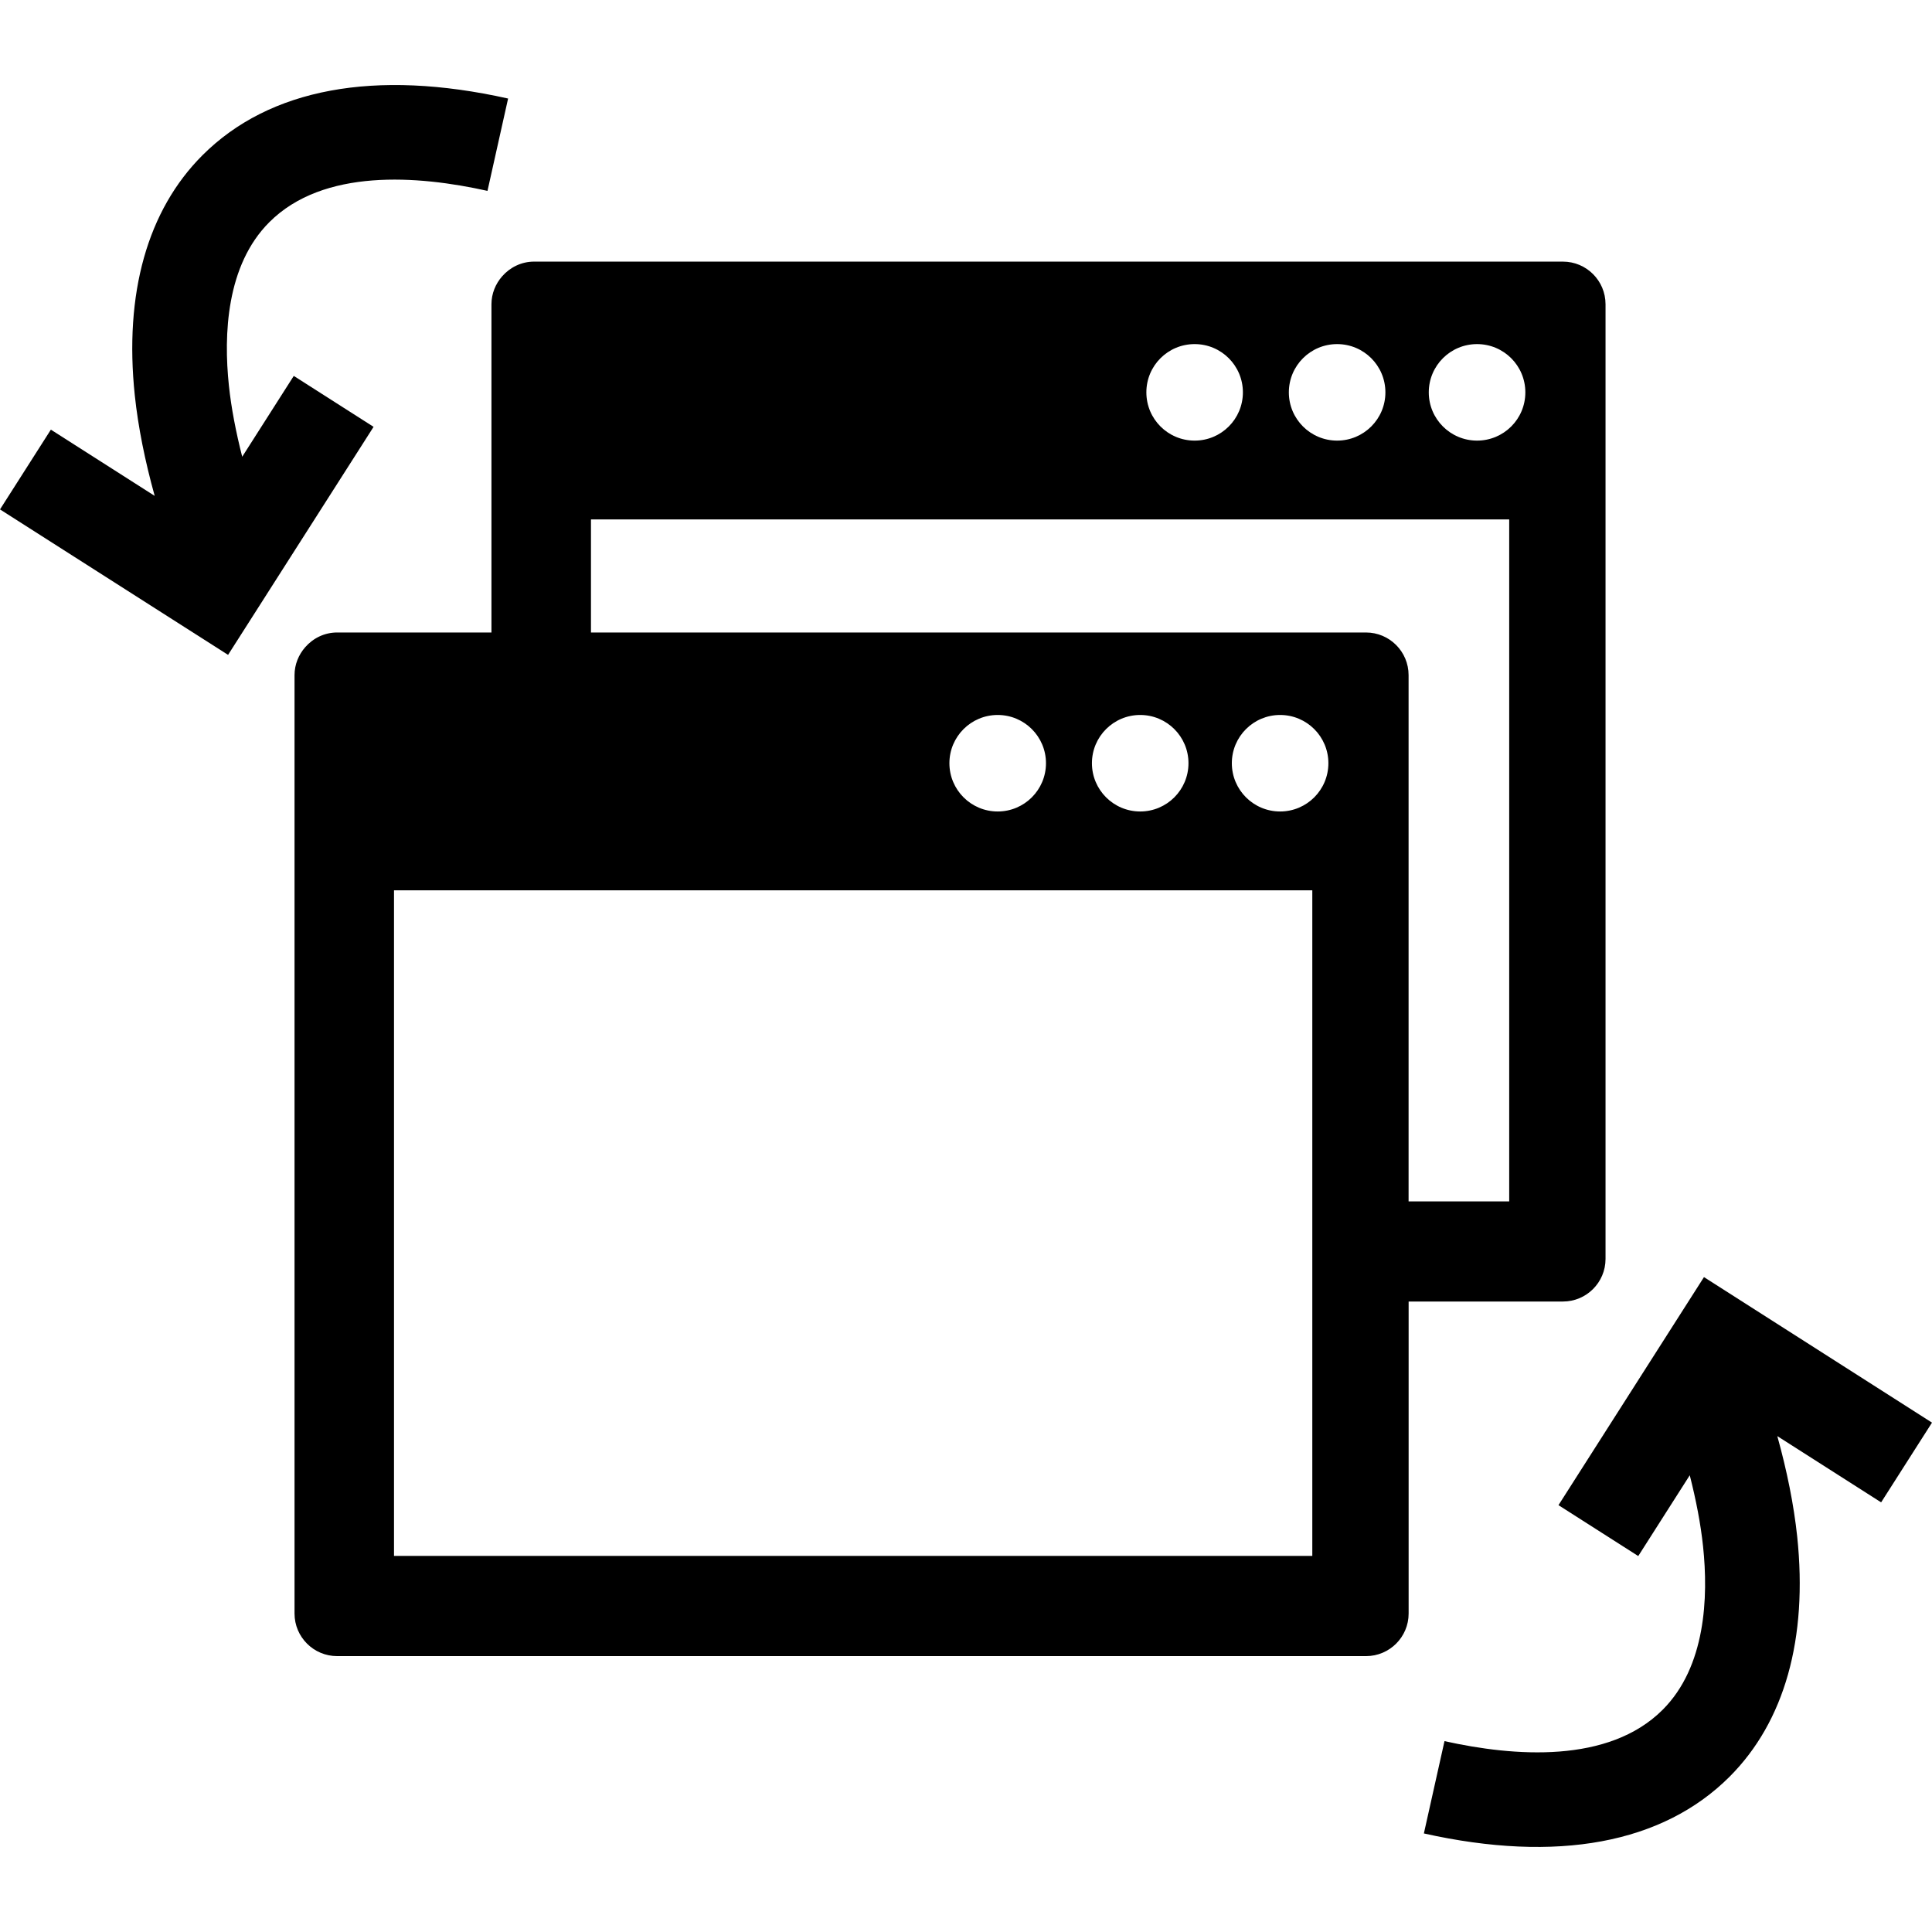 <?xml version="1.0" encoding="iso-8859-1"?>
<!-- Generator: Adobe Illustrator 16.0.0, SVG Export Plug-In . SVG Version: 6.00 Build 0)  -->
<!DOCTYPE svg PUBLIC "-//W3C//DTD SVG 1.1//EN" "http://www.w3.org/Graphics/SVG/1.1/DTD/svg11.dtd">
<svg version="1.1" id="Capa_1" xmlns="http://www.w3.org/2000/svg" xmlns:xlink="http://www.w3.org/1999/xlink" x="0px" y="0px"
	 width="95.893px" height="95.892px" viewBox="0 0 95.893 95.892" style="enable-background:new 0 0 95.893 95.892;"
	 xml:space="preserve">
<g>
	<g>
		<path d="M79.689,62.487V15.101c0-1.168-0.947-2.116-2.115-2.116H26.508c-0.632,0-1.195,0.286-1.583,0.728
			c-0.327,0.374-0.532,0.855-0.532,1.389v16.291h-7.66c-0.633,0-1.195,0.286-1.583,0.729c-0.326,0.372-0.531,0.855-0.531,1.388
			v46.577c0,1.166,0.948,2.113,2.115,2.113h51.067c1.166,0,2.115-0.947,2.115-2.113V64.6h7.66
			C78.74,64.6,79.689,63.653,79.689,62.487z M66.367,17.079c1.322,0,2.396,1.069,2.396,2.396c0,1.323-1.074,2.394-2.396,2.394
			c-1.323,0-2.396-1.07-2.396-2.394C63.971,18.148,65.045,17.079,66.367,17.079z M59.295,17.079c1.322,0,2.395,1.069,2.395,2.396
			c0,1.323-1.072,2.394-2.395,2.394c-1.324,0-2.396-1.07-2.396-2.394C56.898,18.148,57.97,17.079,59.295,17.079z M65.135,77.225
			H19.556V44.189h45.579V77.225z M47.123,37.881c0-1.322,1.073-2.394,2.397-2.394c1.322,0,2.396,1.071,2.396,2.394
			c0,1.324-1.073,2.396-2.396,2.396C48.196,40.277,47.123,39.205,47.123,37.881z M54.197,37.881c0-1.322,1.072-2.394,2.396-2.394
			c1.322,0,2.396,1.071,2.396,2.394c0,1.324-1.074,2.396-2.396,2.396C55.27,40.277,54.197,39.205,54.197,37.881z M63.537,40.277
			c-1.323,0-2.396-1.072-2.396-2.396c0-1.322,1.073-2.394,2.396-2.394c1.324,0,2.396,1.071,2.396,2.394
			C65.934,39.205,64.861,40.277,63.537,40.277z M74.908,59.629h-4.994V33.509c0-1.168-0.948-2.116-2.114-2.116H29.332v-5.611h45.576
			V59.629z M73.312,21.869c-1.322,0-2.396-1.07-2.396-2.394c0-1.327,1.073-2.396,2.396-2.396c1.324,0,2.397,1.069,2.397,2.396
			C75.71,20.799,74.637,21.869,73.312,21.869z"/>
		<path d="M14.581,18.658l-2.559,4.012c-0.313-1.232-0.544-2.419-0.661-3.533c-0.266-2.519-0.133-5.971,2.007-8.109
			c2.683-2.683,7.37-2.325,10.828-1.554l1.023-4.583c-6.607-1.477-11.852-0.503-15.171,2.816c-2.73,2.729-3.891,6.851-3.357,11.921
			c0.167,1.575,0.504,3.246,0.987,4.985l-5.153-3.288L0,25.284l11.32,7.22l7.222-11.318L14.581,18.658z"/>
		<path d="M95.893,70.611l-11.318-7.223l-7.221,11.319l3.959,2.526l2.557-4.01c0.312,1.231,0.543,2.417,0.66,3.532
			c0.267,2.519,0.133,5.972-2.006,8.108c-2.684,2.684-7.369,2.325-10.828,1.556l-1.023,4.582c6.609,1.477,11.854,0.501,15.172-2.815
			c2.73-2.729,3.891-6.852,3.357-11.922c-0.168-1.576-0.504-3.245-0.987-4.984l5.153,3.288L95.893,70.611z"/>
	</g>
</g>
<g>
</g>
<g>
</g>
<g>
</g>
<g>
</g>
<g>
</g>
<g>
</g>
<g>
</g>
<g>
</g>
<g>
</g>
<g>
</g>
<g>
</g>
<g>
</g>
<g>
</g>
<g>
</g>
<g>
</g>
</svg>
